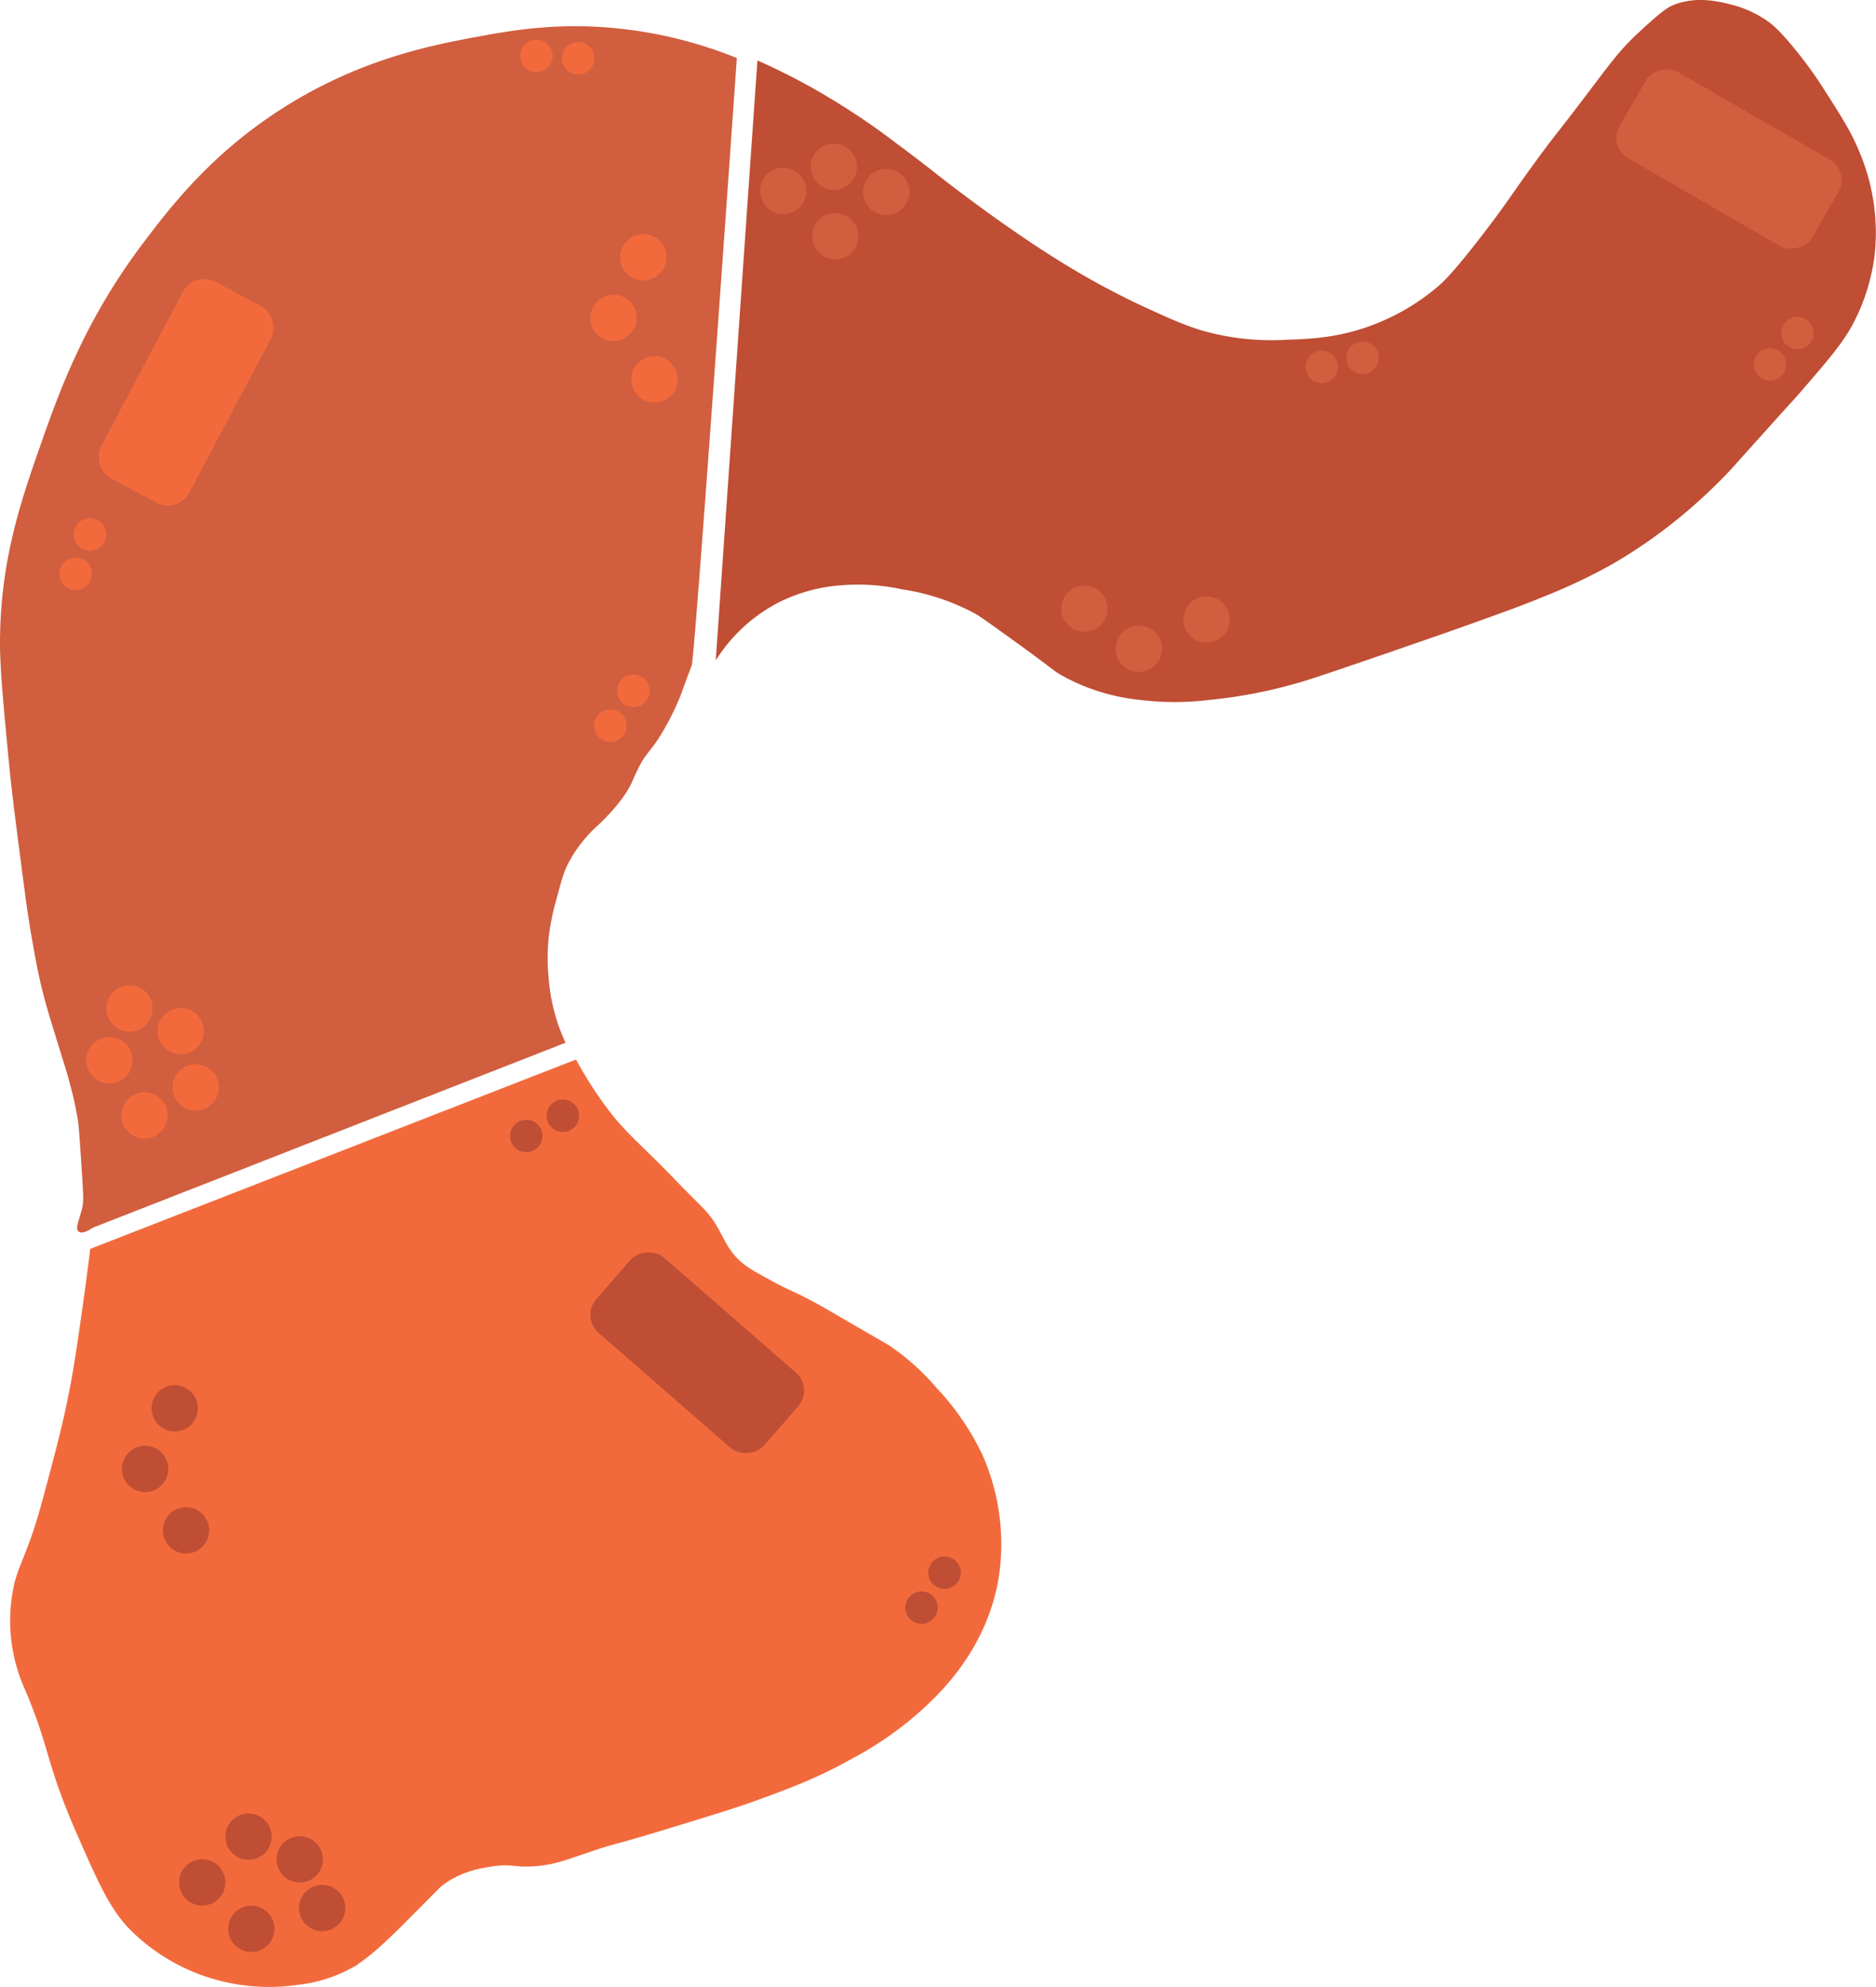 <svg xmlns="http://www.w3.org/2000/svg" viewBox="0 0 458.37 485.5"><defs><style>.cls-1{fill:#f26a3c;stroke:#f26a3c;}.cls-1,.cls-2,.cls-3{stroke-miterlimit:10;}.cls-2{fill:#bf4e34;stroke:#bf4e34;}.cls-3{fill:#d15e3f;stroke:#d15e3f;}</style></defs><g id="festival-spots-1"><path class="cls-1" d="M140.51,259.51a100,100,0,0,0,7,11c4.91,6.7,8.82,9.48,17,18,6.32,6.59,8,7.64,10,11,1.89,3.13,2.53,5.28,5,8,2.08,2.29,4.42,3.49,9,6,4.22,2.31,4.93,2.29,10,5,1.49.79,2.12,1.17,7,4,11.38,6.6,11.3,6.52,12,7a58,58,0,0,1,11,10,63.11,63.11,0,0,1,11,16,53.48,53.48,0,0,1,4,30c-3.14,18.64-15.93,29.64-21,34a86,86,0,0,1-15,10c-8.17,4.57-14.95,7.07-23,10-4.89,1.78-10.59,3.52-22,7-14.55,4.44-10.93,3-17,5-7.33,2.43-9.92,3.65-15,4s-5.27-.66-10,0c-2.83.39-8.25,1.22-13,5-.35.27-.21.18-5,5-3.51,3.53-5.27,5.3-6,6-3.87,3.73-7,6.71-11,9a34.74,34.74,0,0,1-13,4,48,48,0,0,1-22-2,47.33,47.33,0,0,1-18-11c-5-4.94-7.74-11-13-23-8-18.13-6.65-21.12-13-36a40.36,40.36,0,0,1-3-23c.86-5.41,2.16-6.7,5-15,1.24-3.62,2.16-7.08,4-14,1.73-6.5,3.4-12.77,5-21,1.07-5.53,1.72-10,3-19,.89-6.19,1.55-11.36,2-15Z"/><rect class="cls-2" x="158.66" y="303.86" width="23.36" height="53.4" rx="5.33" transform="translate(531.46 419.34) rotate(131.08)"/><circle class="cls-2" cx="49.41" cy="459.95" r="5.16"/><circle class="cls-2" cx="61.41" cy="471.29" r="5.16"/><circle class="cls-2" cx="78.71" cy="466.21" r="5.16"/><circle class="cls-2" cx="60.72" cy="448.77" r="5.16"/><circle class="cls-2" cx="73.24" cy="454.32" r="5.16"/><circle class="cls-2" cx="230.79" cy="384.28" r="3.47"/><circle class="cls-2" cx="225.16" cy="392.81" r="3.47"/><circle class="cls-2" cx="137.53" cy="272.62" r="3.47"/><circle class="cls-2" cx="128.59" cy="277.57" r="3.47"/><circle class="cls-2" cx="42.7" cy="344.1" r="5.16"/><circle class="cls-2" cx="35.45" cy="358.93" r="5.16"/><circle class="cls-2" cx="45.45" cy="373.93" r="5.16"/></g><g id="festival-spots-2"><path class="cls-2" d="M185.51,15.51c3.57,1.6,7.62,3.58,12,6,1.24.69,6.43,3.57,13,8,3.6,2.42,6.06,4.28,11,8,6.39,4.81,6.88,5.41,13,10,2.57,1.93,6.17,4.62,11,8,3.29,2.3,7,4.85,12,8,2.49,1.55,6.5,4.05,12,7,5.12,2.75,9.08,4.57,10,5,6,2.75,10.06,4.62,15,6a62.88,62.88,0,0,0,20,2c5.86-.19,13.23-.49,22-4a54.92,54.92,0,0,0,15-9c1.35-1.14,4-3.52,12-14,5.71-7.5,6.32-8.88,13-18,5-6.78,2.84-3.57,13-17,4.63-6.12,6.89-9.19,11-13,5.23-4.85,7-6.28,9-7,5.24-1.89,10.23-.68,13,0a26.82,26.82,0,0,1,9,4c1.11.78,2.7,2.05,6,6a104.17,104.17,0,0,1,8,11c4.27,6.68,6.35,10.05,8,14a50.11,50.11,0,0,1,4,26,48.55,48.55,0,0,1-5,16c-2.5,4.85-6,8.9-13,17-1.84,2.13-.88.94-9,10-7,7.76-7.72,8.69-10,11a135.3,135.3,0,0,1-11,10,123,123,0,0,1-16,11,138.67,138.67,0,0,1-17,8c-4.32,1.8-8.27,3.22-16,6-4.92,1.77-9.42,3.35-20,7-20,6.89-21.9,7.44-24,8a116.81,116.81,0,0,1-21,4,68.84,68.84,0,0,1-17,0,49,49,0,0,1-19-6c-2.15-1.26-1.51-1.15-11-8-5.75-4.15-8.62-6.23-10-7a54.71,54.71,0,0,0-18-6,51.49,51.49,0,0,0-15-1,41.16,41.16,0,0,0-15,4,40.09,40.09,0,0,0-15,13Z"/><rect class="cls-3" x="410.78" y="12.16" width="23.36" height="53.4" rx="5.33" transform="translate(177.57 385.29) rotate(-60)"/><circle class="cls-3" cx="264.96" cy="148.72" r="5.16"/><circle class="cls-3" cx="278.26" cy="158.51" r="5.16"/><circle class="cls-3" cx="294.8" cy="151.36" r="5.16"/><circle class="cls-3" cx="439.18" cy="81.36" r="3.47"/><circle class="cls-3" cx="432.44" cy="89.04" r="3.47"/><circle class="cls-3" cx="216.55" cy="46.91" r="5.16"/><circle class="cls-3" cx="191.37" cy="46.65" r="5.16"/><circle class="cls-3" cx="203.73" cy="40.75" r="5.16"/><circle class="cls-3" cx="204.08" cy="57.71" r="5.16"/><circle class="cls-3" cx="332.92" cy="87.44" r="3.47"/><circle class="cls-3" cx="322.95" cy="89.65" r="3.47"/></g><g id="festival-spots-3"><path class="cls-3" d="M168.51,162.51c-1.69,4.38-2,5.55-3,8a64.48,64.48,0,0,1-4,8c-3,5.05-3.82,4.71-6,9-1.37,2.69-1.42,3.57-3,6a37.87,37.87,0,0,1-4,5c-2.53,2.79-3.06,2.86-5,5a33.53,33.53,0,0,0-5,7c-1.28,2.44-1.85,4.63-3,9a56.22,56.22,0,0,0-2,10,50.09,50.09,0,0,0,0,9,48.15,48.15,0,0,0,1,7,45.38,45.38,0,0,0,3,9l-115,45c-1.11.73-2.46,1.45-3,1s.39-2.59,1-5c.43-1.71.41-2.73,0-9-.49-7.59-.74-11.41-1-13a87.16,87.16,0,0,0-2-9c-.78-3-1.2-4.13-3-10-1.68-5.46-2.51-8.19-3-10-1.43-5.32-2.18-9.41-3-14-1.07-5.94-1.67-10.48-2-13-2.1-16-3.15-24-4-33-1.4-14.82-2.1-22.22-2-29,.3-19.34,5.32-33.65,10-47,4.54-12.93,10.75-30.18,25-49,7-9.25,17.46-22.79,36-34,17.85-10.8,34.18-14,45-16,8.54-1.59,20-3.63,35-2a105.88,105.88,0,0,1,28,7S169.33,160.38,168.51,162.51Z"/><rect class="cls-1" x="33.78" y="69.16" width="23.36" height="53.4" rx="5.33" transform="translate(50.2 -10.13) rotate(27.93)"/><circle class="cls-1" cx="21.98" cy="130.59" r="3.47"/><circle class="cls-1" cx="26.74" cy="259.07" r="5.16"/><circle class="cls-1" cx="35.32" cy="272.54" r="5.16"/><circle class="cls-1" cx="47.82" cy="265.7" r="5.16"/><circle class="cls-1" cx="31.63" cy="246.41" r="5.16"/><circle class="cls-1" cx="44.15" cy="251.95" r="5.16"/><circle class="cls-1" cx="18.49" cy="140.19" r="3.47"/><circle class="cls-1" cx="141.27" cy="14.24" r="3.47"/><circle class="cls-1" cx="131.07" cy="13.65" r="3.47"/><circle class="cls-1" cx="157.17" cy="62.86" r="5.16"/><circle class="cls-1" cx="149.91" cy="77.69" r="5.16"/><circle class="cls-1" cx="159.91" cy="92.69" r="5.16"/><circle class="cls-1" cx="154.75" cy="168.79" r="3.47"/><circle class="cls-1" cx="149.12" cy="177.32" r="3.47"/></g></svg>